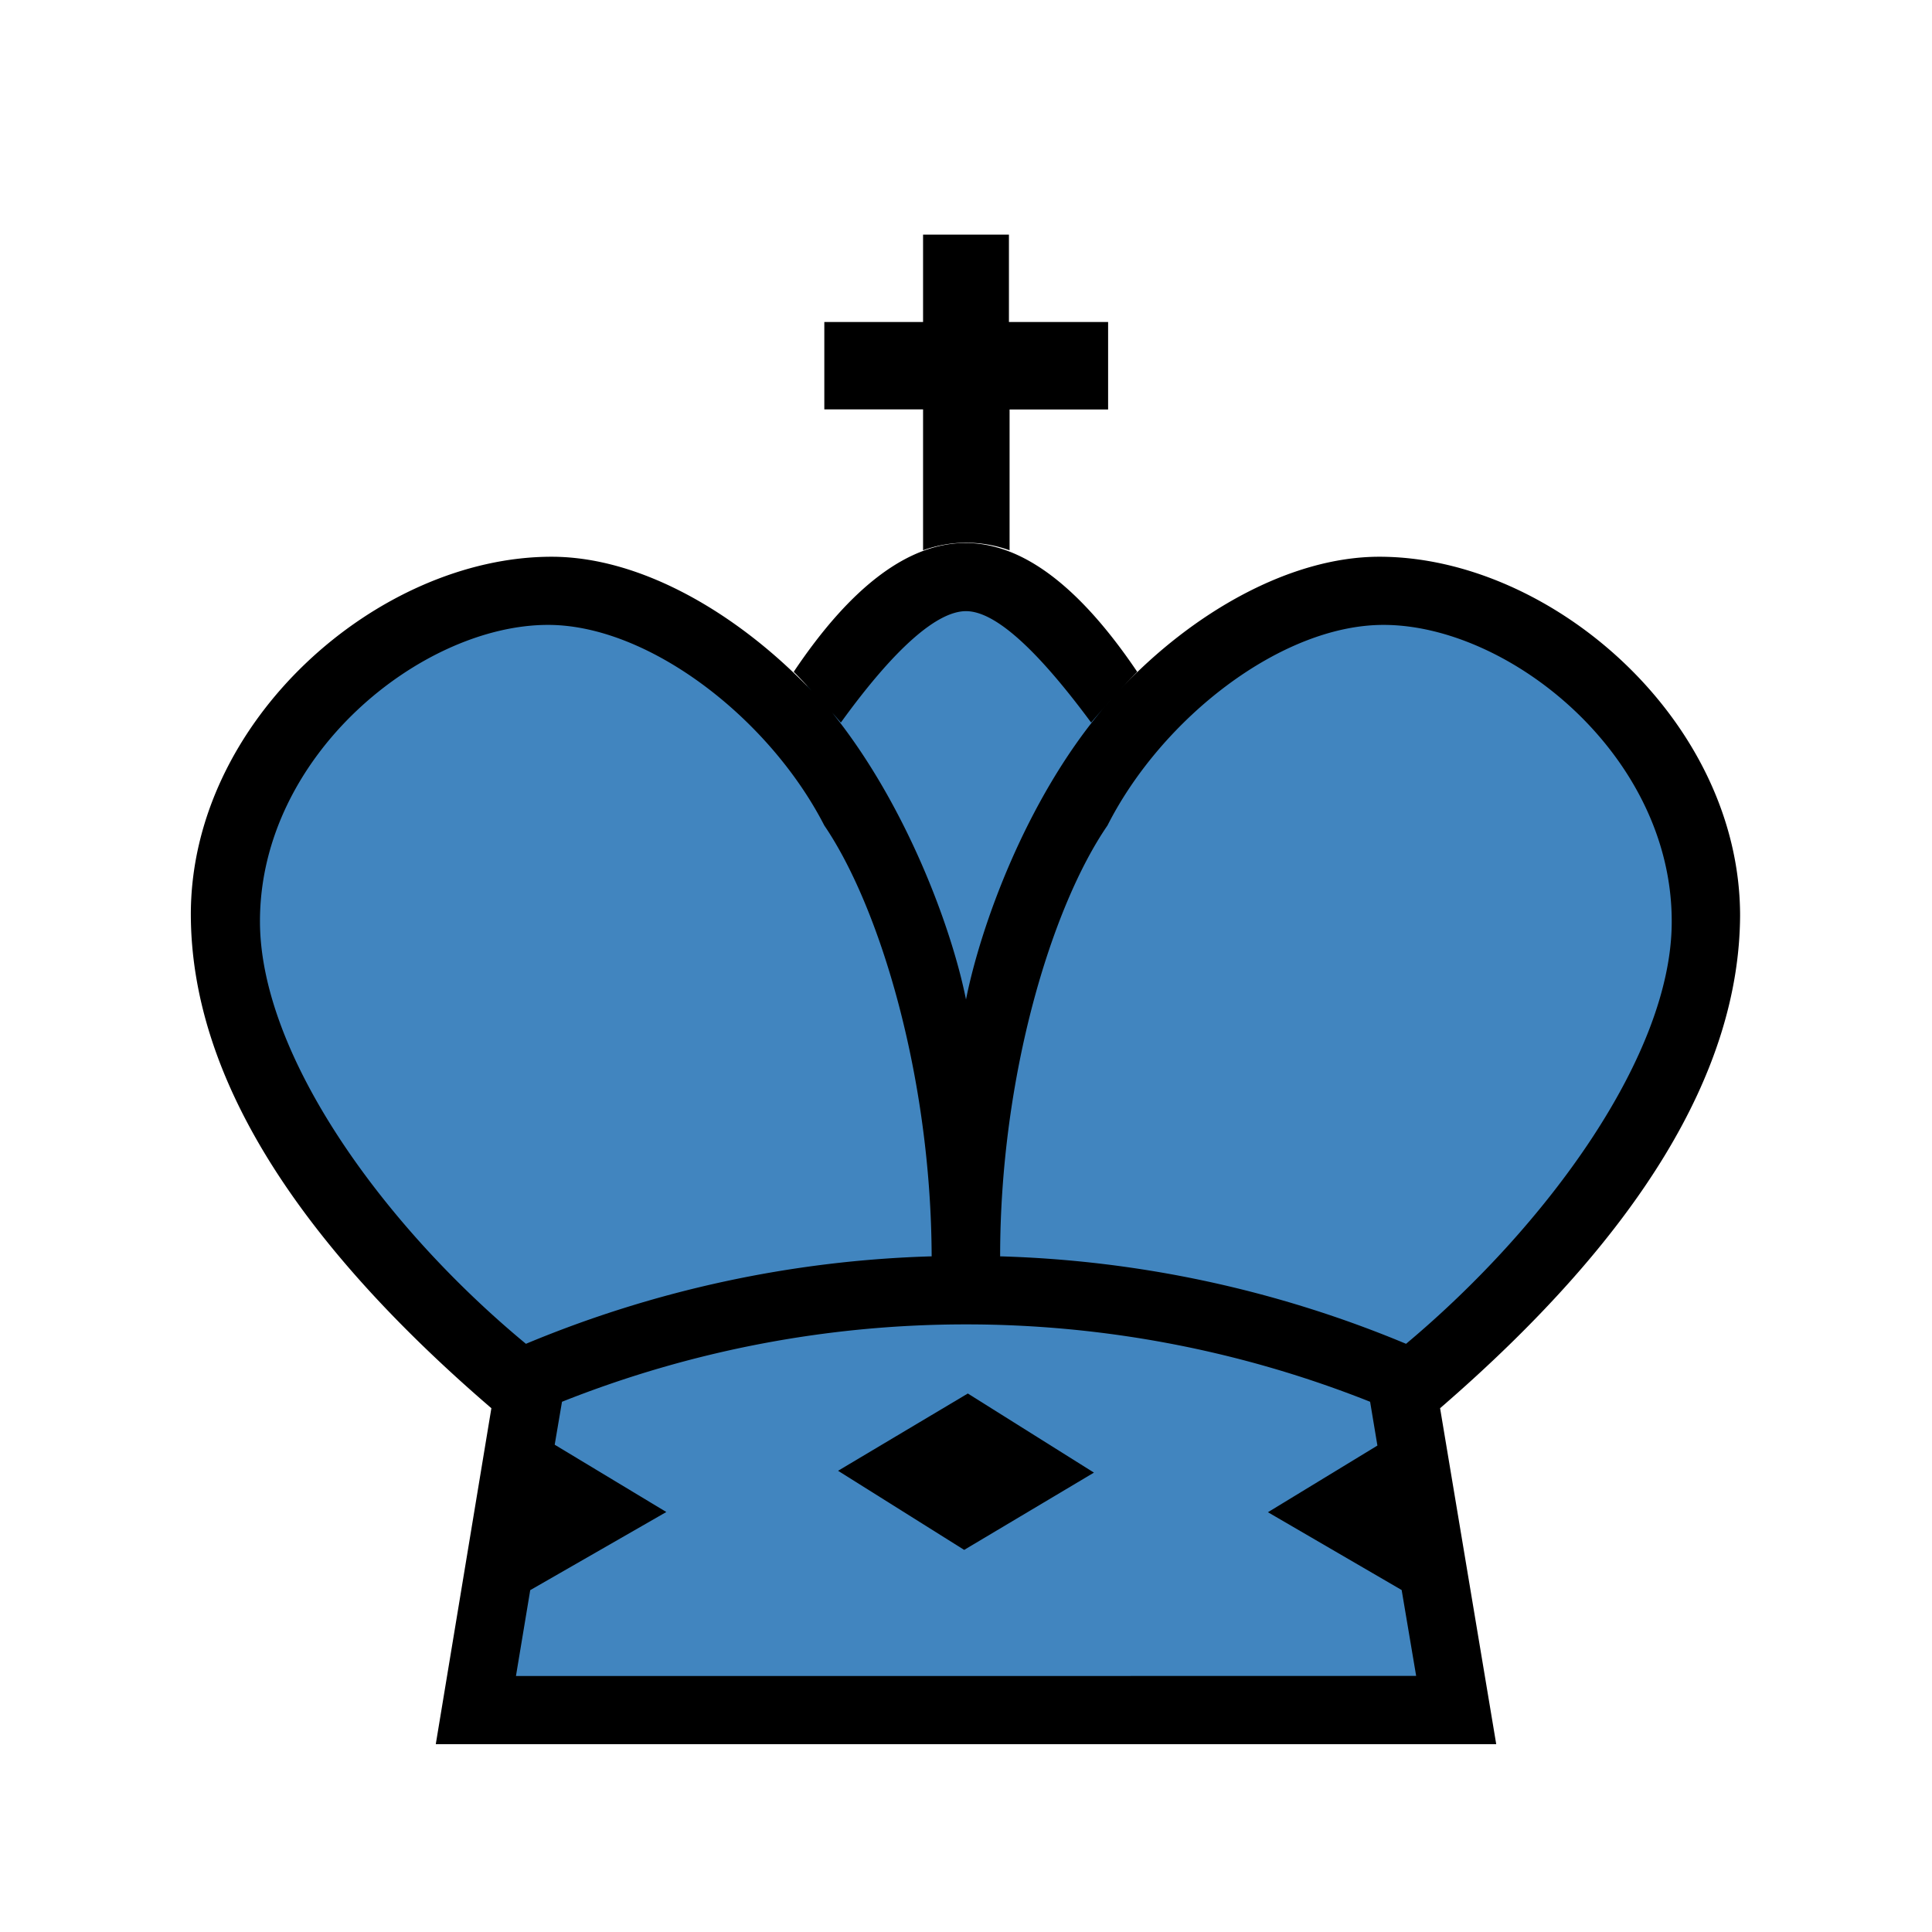 
<svg version="1.1" id="Layer_1" xmlns="http://www.w3.org/2000/svg" xmlns:xlink="http://www.w3.org/1999/xlink" x="0px" y="0px"
   viewBox="0 0 180 180" style="enable-background:new 0 0 180 180;" xml:space="preserve">
<defs>
<style>
.cls-1{fill:none;}.cls-2{fill:#4185BF;}</style>
</defs>
<title>
k</title>
<rect class="cls-1" width="180" height="180"/>
<rect class="cls-1" width="180" height="180"/>
<path class="cls-2" d="M161.44,85.14a29,29,0,0,0-2.92-12.52,35.71,35.71,0,0,0-7.61-10.39,37.25,37.25,0,0,0-10.56-7.07,29.38,29.38,0,0,0-11.67-2.6,25.67,25.67,0,0,0-11.28,2.9,42.28,42.28,0,0,0-10.69,7.62l-2.33,2.26.81-2.77c-5.15-7.5-10.2-11.3-15-11.3s-10,3.83-15.07,11.39l.13,2-1.59-1.53c-7-6.72-15-10.57-22-10.57-8,0-16.56,3.88-23,10.38a34.93,34.93,0,0,0-7.08,10.14,28.68,28.68,0,0,0-2.65,12.06c0,7.11,2.37,14.49,6.9,22s11.58,15.37,20.75,23.29l.37.31-5.14,30.78h96.77l-5.15-30.78.36-.31c9.17-7.93,16.14-15.77,20.73-23.29S161.4,92.23,161.44,85.14Z"/>
<path d="M86,51.27a11.87,11.87,0,0,1,8.06,0V38.15h9.18V30H94V21.86H86V30H76.8v8.14H86Z"/>
<polygon points="78.08 137.03 89.83 144.4 101.92 137.2 90.17 129.83 78.08 137.03"/>
<path class="cls-1" d="M102.69,66.11c.29-.34.59-.67.88-1-.59.66-1.22,1.38-1.91,2.2-5.14-7-9-10.38-11.66-10.38s-6.6,3.43-11.66,10.38l-.81-.92C84.35,74.85,88.64,86.33,90,93.12,91.37,86.26,95.57,74.6,102.69,66.11Z"/>
<path class="cls-1" d="M90,123.39a102.74,102.74,0,0,0-37.64,7.21l-.68,4,10.19,6.25-12.47,7.3-1.33,8h83.87l-4.29-25.55A102.83,102.83,0,0,0,90,123.39Z"/>
<path class="cls-1" d="M86.82,117.05c-.08-16.81-4.88-32.59-10-40.14-5.15-10-16.39-18.69-25.74-18.69-11.74,0-26.84,12.09-26.84,27.61,0,12.44,11.5,28.39,24.79,39.37A106.07,106.07,0,0,1,86.82,117.05Z"/>
<path class="cls-1" d="M128.93,58.22c-9.52,0-20.66,8.66-25.72,18.69-5.23,7.55-10,23.33-10,40.14A106,106,0,0,1,131,125.2c13.12-11,24.79-26.93,24.79-39.37C155.78,70.31,140.6,58.22,128.93,58.22Z"/>
<path d="M162.12,85.32c0-18.18-17.58-33.45-33.61-33.45-8.23,0-17.32,5.11-24.14,12.36.58-.62,1.12-1.17,1.58-1.64-5.4-8-10.72-12-16-12s-10.64,4-16,12c.5.5,1.06,1.1,1.68,1.78-7-7.33-16-12.5-24.24-12.5-16.12,0-33.69,15.27-33.61,33.45.08,14.58,9.35,29.84,28,45.88L40.6,162.5h98.8l-5.23-31.3Q162,107.14,162.12,85.32Zm-83.78-18c5.06-7,9-10.38,11.66-10.38s6.52,3.43,11.66,10.38c.69-.82,1.32-1.54,1.91-2.2-.29.33-.59.66-.88,1C95.57,74.6,91.37,86.26,90,93.12c-1.36-6.79-5.65-18.27-12.47-26.73ZM24.22,85.83c0-15.52,15.1-27.61,26.84-27.61,9.35,0,20.59,8.66,25.74,18.69,5.14,7.55,9.94,23.33,10,40.14A106.07,106.07,0,0,0,49,125.2C35.72,114.22,24.22,98.27,24.22,85.83ZM90,156.15H48.07l1.33-8,12.68-7.28-10.4-6.27.68-4a101.88,101.88,0,0,1,75.29,0l.68,4.08-10.2,6.21,12.46,7.25,1.35,8Zm41-30.95a106,106,0,0,0-37.82-8.15c0-16.81,4.81-32.59,10-40.14,5.06-10,16.2-18.69,25.72-18.69,11.67,0,26.85,12.09,26.85,27.61C155.78,98.27,144.11,114.22,131,125.2Z"/>
</svg>
